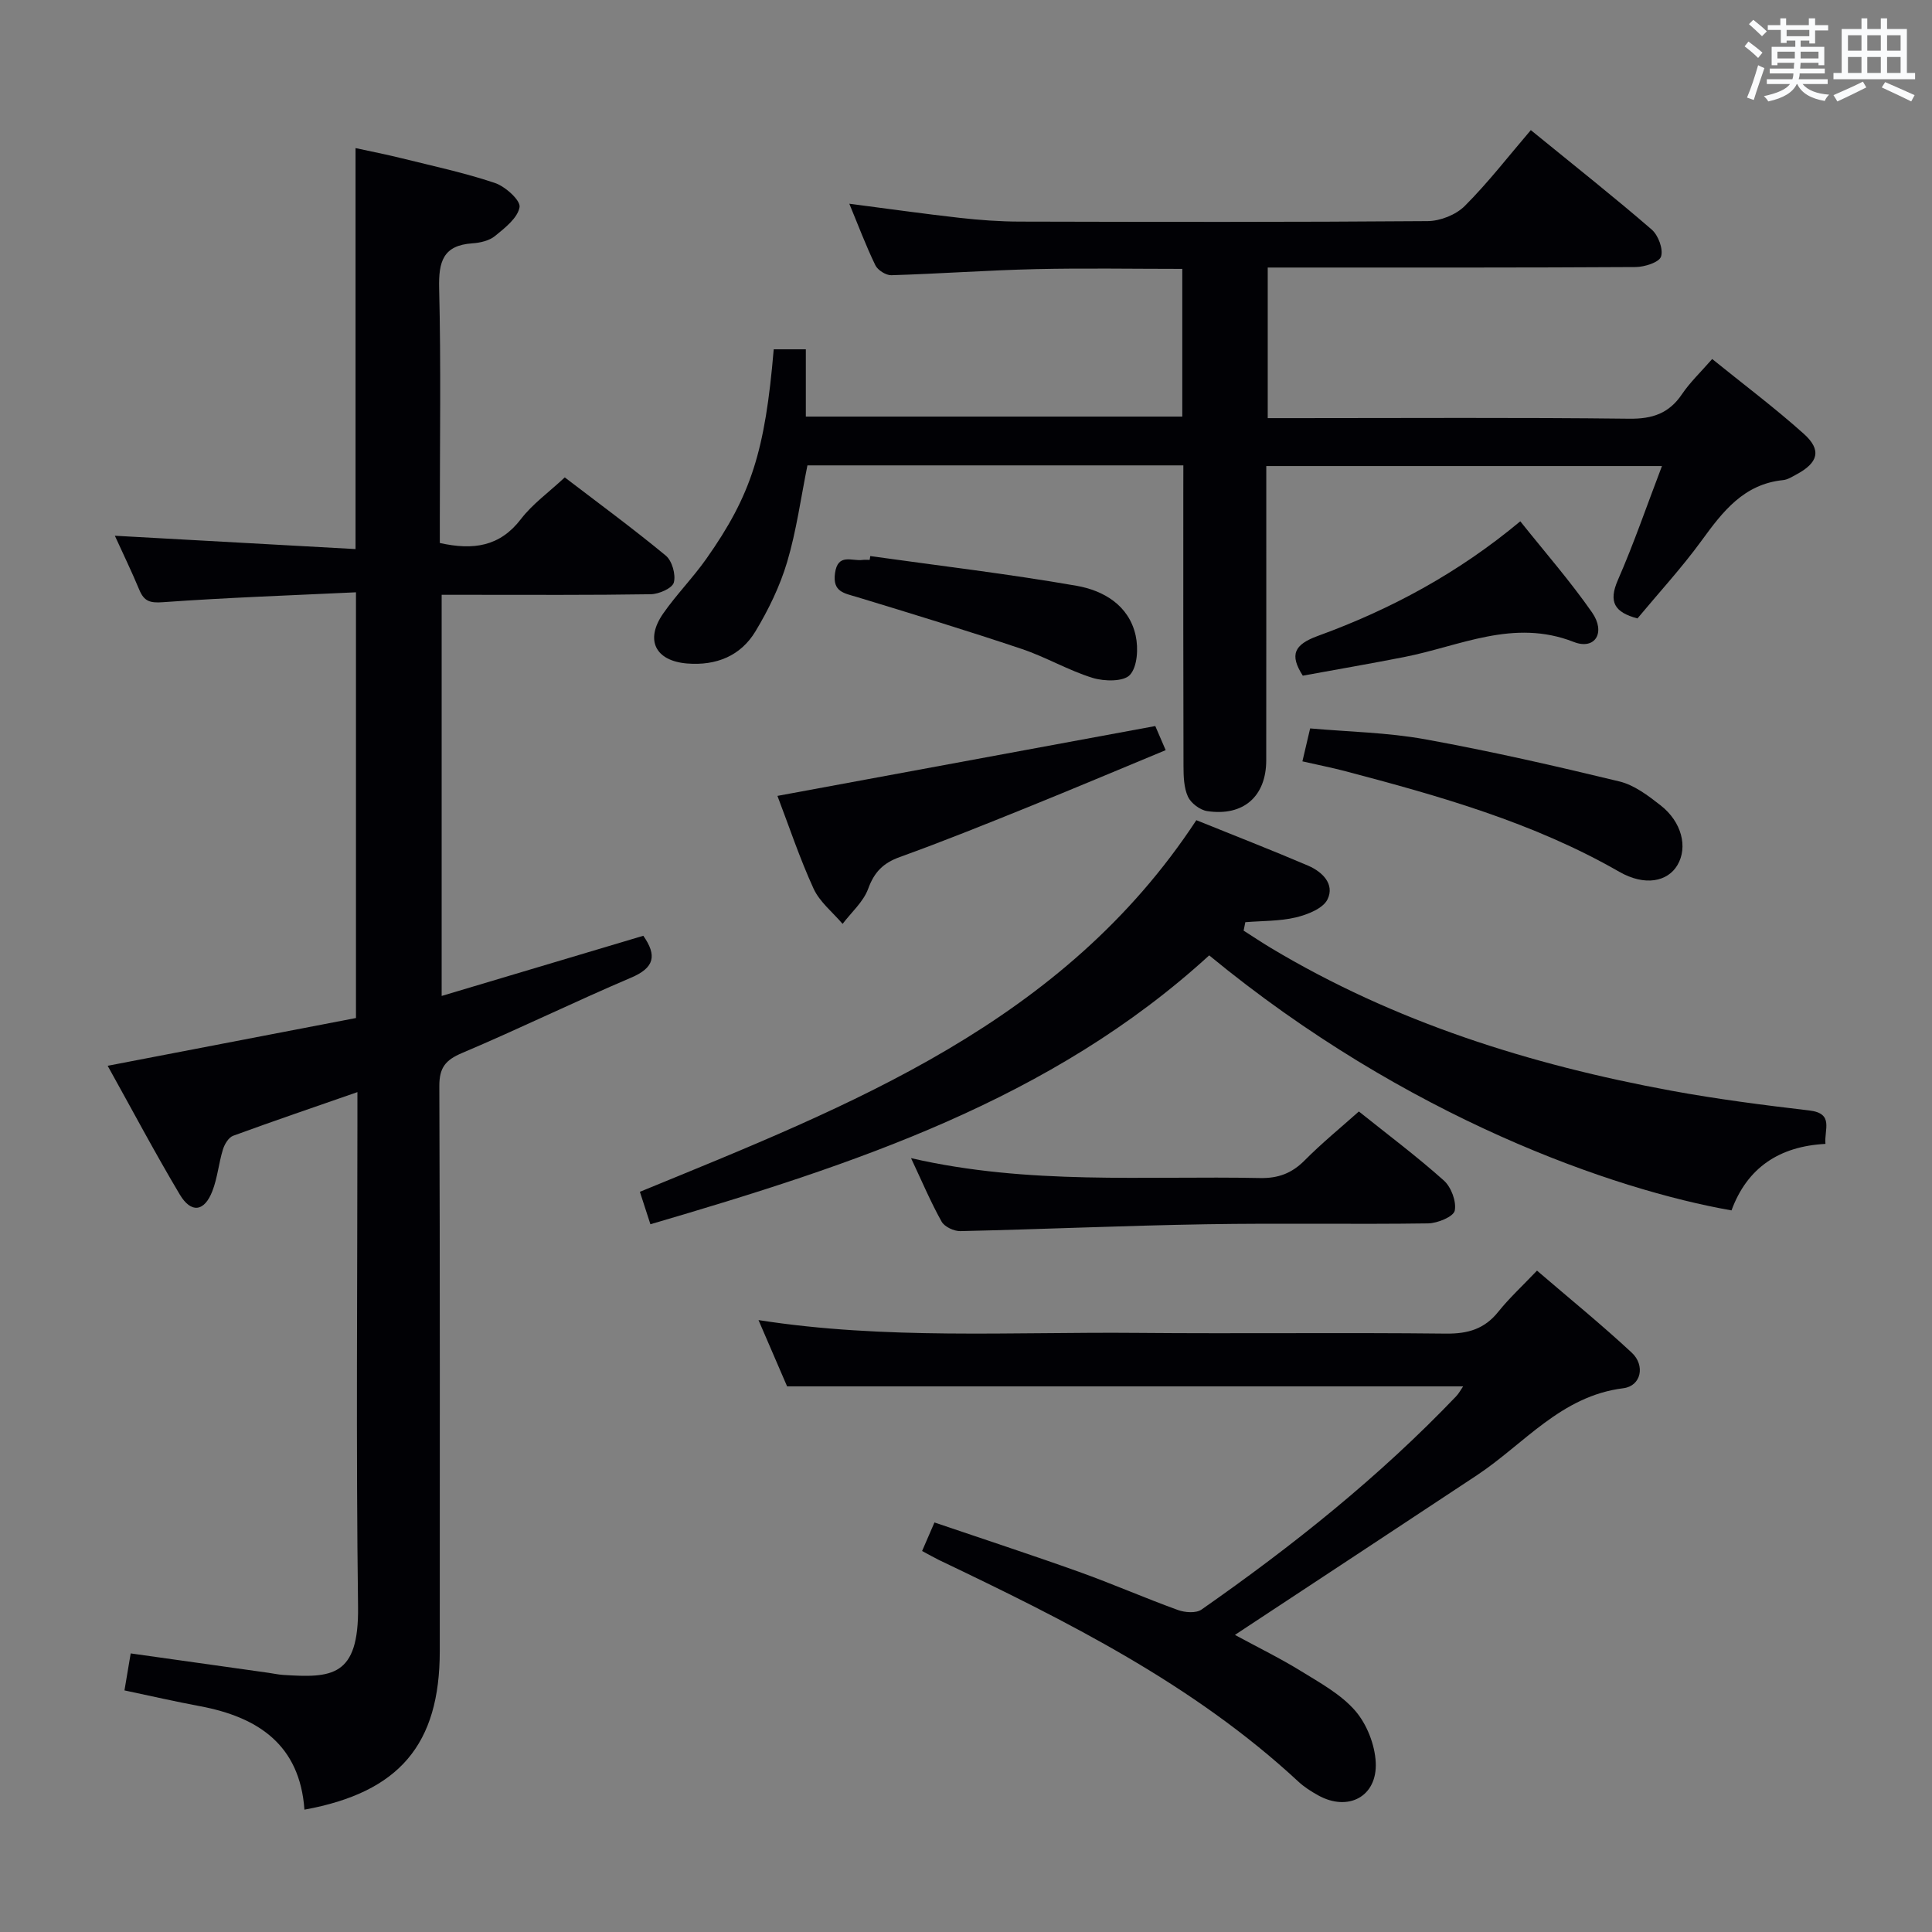 <svg enable-background="new 0 0 400 400" viewBox="0 0 400 400" xmlns="http://www.w3.org/2000/svg"><rect x="0" y="0" width="400" height="400" fill="#808080" stroke="none"/><g fill="#010105"><path d="m74 226.11c-8.9 3.1-17.35 5.97-25.73 9.04-.95.35-1.79 1.76-2.12 2.85-.87 2.83-1.12 5.88-2.19 8.62-1.65 4.26-4.39 4.64-6.74.69-5.17-8.68-9.9-17.61-14.93-26.65 17.46-3.36 34.33-6.6 51.41-9.89 0-29.26 0-58.16 0-88.14-13.52.64-26.77 1.1-39.98 2.05-2.7.2-3.9-.21-4.88-2.57-1.59-3.82-3.4-7.54-5.06-11.19 16.62.92 33.06 1.83 49.83 2.76 0-28.06 0-55.12 0-83.02 3.1.68 6.4 1.32 9.65 2.13 6.43 1.59 12.94 2.99 19.2 5.09 2.15.72 5.34 3.6 5.11 5-.38 2.24-3.02 4.3-5.08 5.98-1.19.98-3.08 1.41-4.69 1.52-6.08.41-7.01 3.81-6.88 9.28.39 15.82.14 31.66.14 47.49v5.27c6.92 1.54 12.42.76 16.8-4.96 2.39-3.12 5.74-5.51 9.07-8.62 6.81 5.21 14.02 10.5 20.91 16.19 1.31 1.08 2.11 3.93 1.67 5.57-.32 1.19-3.07 2.4-4.76 2.43-12.5.2-25 .12-37.5.12-1.81 0-3.62 0-5.81 0v83.05c14.08-4.2 27.88-8.32 41.75-12.46 2.86 4.1 2.32 6.61-2.52 8.67-11.76 5.01-23.26 10.63-35.02 15.61-3.42 1.45-4.7 3.03-4.69 6.82.15 39 .09 77.99.09 116.99 0 19.34-8.37 29.26-28.02 32.84-.95-13.43-9.6-19.19-21.72-21.44-5.04-.94-10.04-2.09-15.54-3.25.45-2.66.85-5.03 1.29-7.66 9.63 1.36 19.09 2.69 28.55 4.02.99.14 1.97.36 2.96.43 10.08.65 15.75.47 15.56-14.1-.43-33.45-.13-66.95-.13-100.45 0-1.82 0-3.64 0-6.11z"/><path d="m245 96.35c-26.49 0-52.12 0-77.83 0-1.37 6.78-2.28 13.55-4.2 20-1.49 5.01-3.86 9.89-6.57 14.38-3.07 5.08-8.12 7.12-14.13 6.64-6.57-.53-8.79-4.85-4.97-10.34 2.75-3.95 6.19-7.43 8.96-11.37 9.29-13.18 12.15-22.29 13.93-43.34h6.65v13.93h77.94c0-10.21 0-20.16 0-30.58-10.15 0-20.25-.18-30.34.05-9.97.23-19.93.96-29.9 1.26-1.12.03-2.82-1.05-3.31-2.07-1.95-4.02-3.52-8.22-5.39-12.73 7.89 1.02 15.34 2.08 22.82 2.92 4.12.46 8.29.77 12.43.78 28.16.07 56.33.12 84.49-.1 2.61-.02 5.87-1.31 7.69-3.14 4.82-4.82 9.02-10.27 13.67-15.7 9.49 7.74 17.41 13.99 25.03 20.59 1.36 1.18 2.43 4.05 1.93 5.59-.39 1.2-3.42 2.16-5.28 2.17-23.33.14-46.66.1-69.99.1-1.96 0-3.91 0-6.16 0v31.18h5.85c23 0 46-.15 68.99.12 4.82.06 8.25-1.1 10.94-5.1 1.66-2.45 3.86-4.54 6.24-7.26 6.47 5.24 12.96 10.1 18.97 15.49 3.75 3.36 3 5.99-1.55 8.42-.88.47-1.79 1.07-2.74 1.16-8.14.83-12.48 6.49-16.86 12.51-4.1 5.63-8.85 10.79-13.29 16.13-4.74-1.26-6.05-3.39-4.05-7.96 3.31-7.56 5.99-15.4 9.12-23.59-27.46 0-54.33 0-81.92 0v5.43c0 18.5.01 37-.01 55.5-.01 7.46-4.73 11.64-12.23 10.51-1.49-.23-3.36-1.64-3.98-2.99-.85-1.86-.91-4.19-.92-6.32-.06-18.83-.04-37.66-.04-56.5.01-1.78.01-3.57.01-5.77z"/><path d="m190.91 321.12c.88-2.04 1.6-3.69 2.56-5.91 10.01 3.41 20.03 6.68 29.95 10.23 6.87 2.46 13.57 5.4 20.44 7.89 1.46.53 3.76.71 4.89-.08 18.86-13.17 36.79-27.48 52.72-44.15.56-.58.94-1.32 1.46-2.07-46.5 0-92.8 0-139.97 0-1.63-3.79-3.72-8.62-5.92-13.72 26.19 4.09 52.32 2.42 78.38 2.65 21.32.19 42.64-.09 63.96.15 4.54.05 7.97-.95 10.83-4.53 2.27-2.83 4.97-5.32 8.01-8.51 6.68 5.74 13.34 11.15 19.61 16.98 2.84 2.64 1.97 6.91-1.75 7.37-12.9 1.61-20.51 11.53-30.31 18.02-15.8 10.47-31.64 20.87-47.46 31.31-.68.45-1.35.9-2.63 1.74 4.89 2.65 9.45 4.88 13.74 7.53 3.94 2.43 8.22 4.78 11.17 8.18 2.39 2.76 4.05 6.98 4.24 10.65.37 7.12-5.72 10.31-11.93 6.85-1.45-.81-2.89-1.72-4.09-2.84-21.77-20.2-47.95-33.24-74.39-45.87-1.04-.51-2.04-1.09-3.51-1.87z"/><path d="m134.66 253.47c-.8-2.47-1.48-4.56-2.18-6.72 43.78-17.95 87.64-34.95 115.21-76.94 7.9 3.2 15.58 6.18 23.15 9.42 2.91 1.25 5.55 3.81 4.01 6.97-.93 1.9-4.14 3.16-6.56 3.74-3.37.8-6.96.7-10.46.99-.12.58-.23 1.17-.35 1.75 1.86 1.18 3.69 2.41 5.57 3.54 25.68 15.4 53.74 24.21 82.98 29.6 9.46 1.74 19.02 2.97 28.57 4.09 5.17.61 3.05 3.94 3.34 6.92-9.56.5-16.21 4.94-19.45 13.77-24.26-4.25-67.21-19.09-108.14-52.8-32.71 29.93-73.62 43.34-115.69 55.67z"/><path d="m281.34 230.12c6.03 4.83 12.02 9.31 17.58 14.28 1.53 1.36 2.65 4.35 2.27 6.25-.25 1.24-3.55 2.61-5.5 2.64-15.33.22-30.66-.08-45.99.18-16.96.28-33.9 1.04-50.86 1.42-1.32.03-3.29-.89-3.89-1.97-2.24-4-4.03-8.25-6.33-13.14 24.36 5.61 48.35 3.63 72.23 4.12 3.8.08 6.61-.98 9.27-3.66 3.5-3.53 7.37-6.69 11.22-10.12z"/><path d="m160.96 164.78c26.25-4.85 51.97-9.61 78.23-14.46.3.69 1.06 2.47 2.15 4.99-9.67 4.01-19.1 7.99-28.59 11.83-8.78 3.55-17.56 7.09-26.46 10.3-3.43 1.24-5.28 3.1-6.54 6.56-.99 2.71-3.48 4.88-5.3 7.28-2.05-2.41-4.74-4.53-6.01-7.3-2.89-6.31-5.09-12.94-7.48-19.2z"/><path d="m269.65 157.63c.59-2.53 1.04-4.43 1.6-6.82 8.01.71 16.02.84 23.8 2.25 13.5 2.45 26.89 5.5 40.23 8.73 3.07.74 5.95 2.93 8.53 4.95 4.39 3.43 5.67 8.66 3.49 12.36-2.02 3.44-6.74 4.44-12.07 1.38-17.79-10.21-37.25-15.69-56.86-20.86-2.7-.7-5.45-1.24-8.72-1.99z"/><path d="m314.76 107.93c5.08 6.37 10.32 12.36 14.85 18.86 2.9 4.16.64 7.85-3.78 6.12-12.5-4.9-23.56.87-35.14 3.13-6.99 1.37-14.01 2.58-20.96 3.85-2.78-4.33-1.81-6.43 3.12-8.23 15.06-5.48 29.07-13.02 41.91-23.73z"/><path d="m180.18 115.13c14.25 2 28.55 3.68 42.71 6.15 5.6.98 10.86 4.05 12.24 10.32.57 2.6.37 6.42-1.19 8.13-1.3 1.43-5.32 1.36-7.72.62-5.04-1.56-9.69-4.32-14.7-6-11.3-3.79-22.69-7.27-34.09-10.74-2.64-.8-5.09-1.04-4.55-4.94.58-4.21 3.53-2.44 5.69-2.74.49-.07 1-.01 1.49-.01.05-.26.09-.52.12-.79z"/></g><path d="m361.2 9.6.8-1c.9.7 1.9 1.4 2.9 2.3l-.9 1.1c-1-1-2-1.8-2.8-2.4zm.5 10.6c.9-2.1 1.6-4.3 2.3-6.7.4.2.8.4 1.3.6-.7 2.1-1.5 4.3-2.2 6.6zm.4-15.2.9-.9c1 .8 2 1.6 2.8 2.4l-1 1c-.9-.9-1.8-1.7-2.7-2.5zm12.5-1.2h1.2v1.4h2.7v1.1h-2.7v2.7h-1.2v-.6h-1.8v1.3h4.9v3.8h-1.2v-.5h-3.7c0 .4-.1.9-.1 1.2h5.1v1h-5.2c0 .5-.1.9-.2 1.2h6v1h-5.2c1.1 1.3 2.9 2 5.5 2.2-.4.4-.7.8-.9 1.3-2.9-.5-4.8-1.6-5.7-3.5h-.1c-.8 1.7-2.7 2.9-5.9 3.6-.2-.4-.6-.8-.9-1.1 2.8-.6 4.6-1.4 5.4-2.5h-4.8v-1h5.3c.1-.3.2-.7.2-1.2h-4.9v-1h5c0-.4 0-.8.1-1.2h-3.5v.5h-1.2v-3.8h4.9v-1.3h-1.8v.5h-1.2v-2.7h-2.7v-1h2.6v-1.4h1.2v1.4h4.7v-1.4zm-6.6 8.3h3.6c0-.4 0-.9 0-1.4h-3.6zm1.9-4.6h4.7v-1.3h-4.7zm6.6 3.2h-3.7v1.4h3.7z" fill="#fafbfc"/><path d="m385.3 3.8h1.3v2.2h2.8v-2.2h1.3v2.2h4.1v9.1h1.7v1.3h-16.9v-1.3h1.7v-9.1h4.1v-2.2zm.4 13.1.7 1.2c-1.8.9-3.8 1.9-6 2.9-.2-.4-.5-.8-.8-1.3 2.3-1 4.3-1.9 6.1-2.8zm-3.1-6.4h2.8v-3.2h-2.8zm0 4.6h2.8v-3.3h-2.8zm4-4.6h2.8v-3.2h-2.8zm0 4.6h2.8v-3.3h-2.8zm3.7 1.9c2.1.9 4.1 1.8 6.1 2.7l-.7 1.3c-2.2-1.1-4.2-2-6.1-2.9zm3.2-9.7h-2.8v3.2h2.8zm-2.8 7.8h2.8v-3.3h-2.8z" fill="#fafbfc"/></svg>